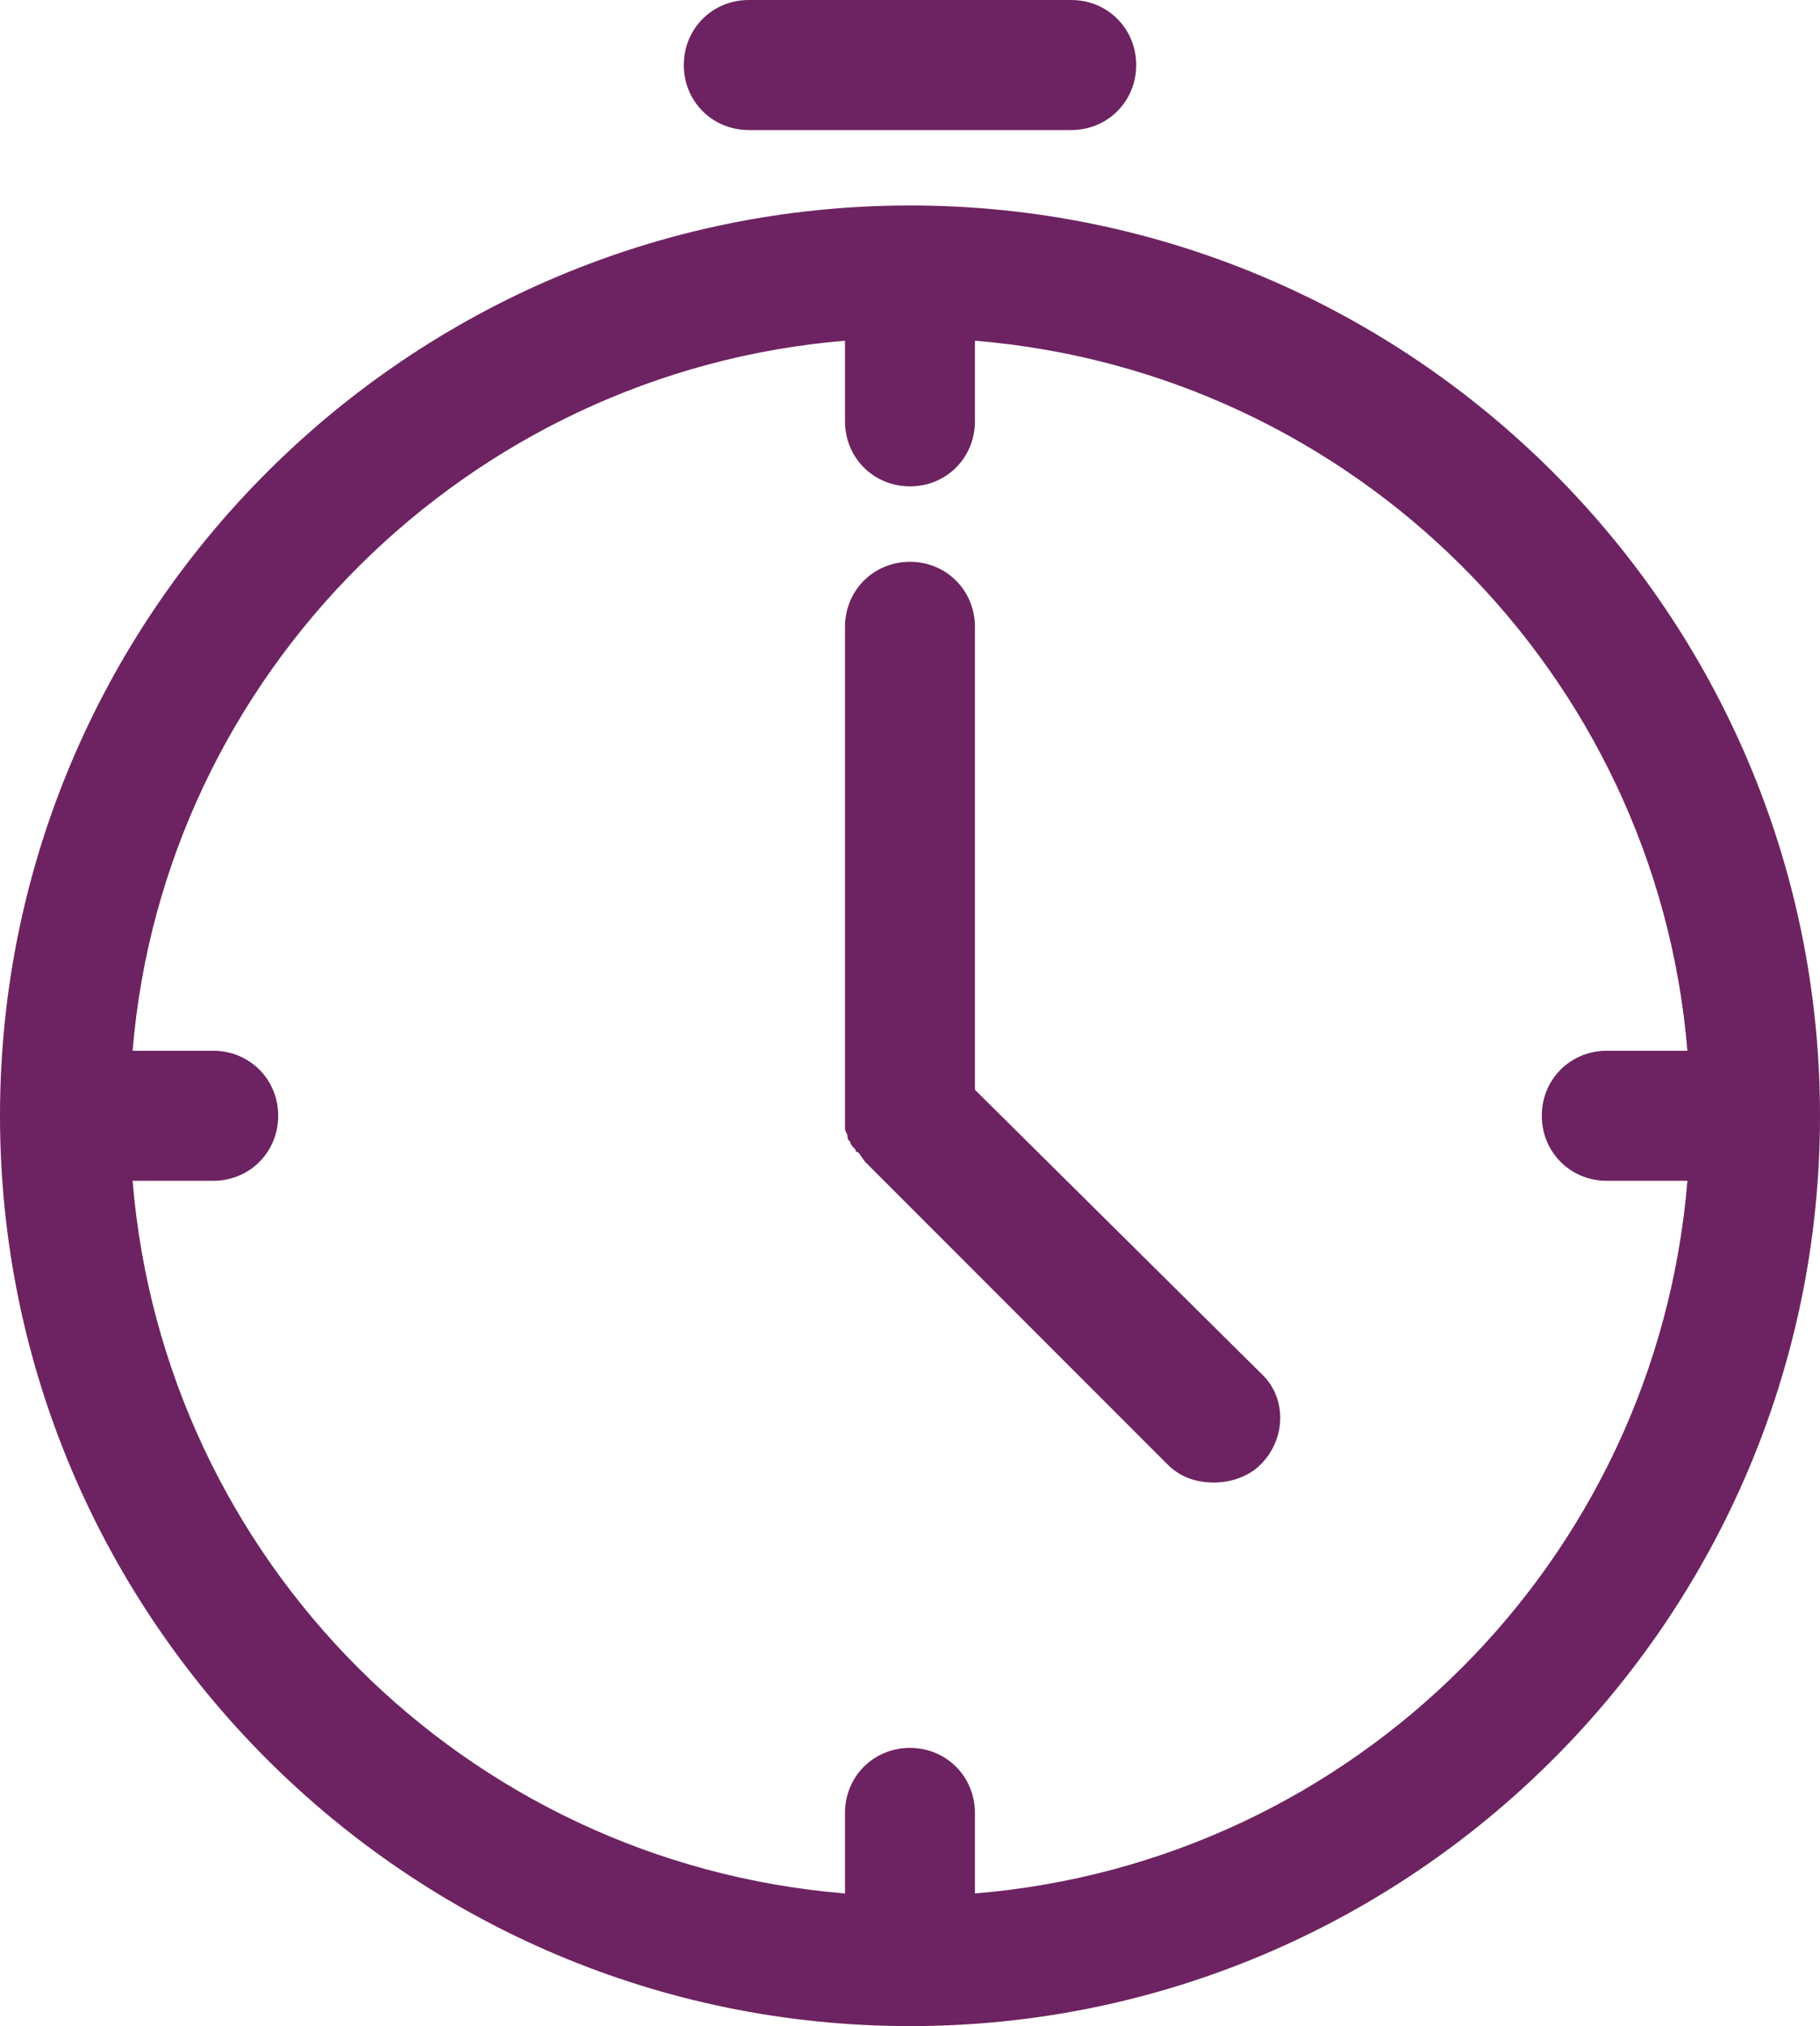<?xml version="1.0" encoding="utf-8"?>
<!-- Generator: Adobe Illustrator 16.0.0, SVG Export Plug-In . SVG Version: 6.00 Build 0)  -->
<!DOCTYPE svg PUBLIC "-//W3C//DTD SVG 1.1//EN" "http://www.w3.org/Graphics/SVG/1.1/DTD/svg11.dtd">
<svg version="1.1" id="Calque_1" xmlns="http://www.w3.org/2000/svg" xmlns:xlink="http://www.w3.org/1999/xlink" x="0px" y="0px"
	 width="22.4px" height="24.928px" viewBox="4.608 3.552 22.4 24.928" enable-background="new 4.608 3.552 22.4 24.928"
	 xml:space="preserve">
<path fill="#6D2361" d="M15.808,6.08c-6.176,0-11.2,5.024-11.2,11.199c0,6.177,5.024,11.201,11.2,11.201s11.2-5.024,11.2-11.201
	C27.008,11.104,21.984,6.08,15.808,6.08z M16.607,26.848v-0.992c0-0.446-0.353-0.799-0.799-0.799c-0.448,0-0.8,0.353-0.8,0.799
	v0.992c-4.672-0.384-8.384-4.096-8.768-8.768h0.992c0.448,0,0.8-0.352,0.8-0.801c0-0.447-0.352-0.799-0.8-0.799H6.24
	c0.384-4.64,4.128-8.352,8.768-8.736v0.992c0,0.448,0.352,0.8,0.8,0.8c0.448,0,0.799-0.352,0.799-0.8V7.744
	c4.672,0.384,8.385,4.096,8.769,8.736h-0.992c-0.448,0-0.8,0.352-0.8,0.799c0,0.449,0.352,0.801,0.8,0.801h0.992
	C24.992,22.752,21.279,26.464,16.607,26.848z"/>
<path fill="#6D2361" d="M16.607,16.96v-5.696c0-0.448-0.353-0.8-0.799-0.8c-0.448,0-0.8,0.352-0.8,0.8v6.175
	c0,0.033,0.032,0.063,0.032,0.097c0,0.032,0,0.032,0.032,0.063c0,0.031,0.032,0.063,0.064,0.096c0,0,0,0.033,0.032,0.033
	c0.032,0.03,0.064,0.096,0.096,0.127l3.712,3.713c0.16,0.16,0.352,0.224,0.575,0.224c0.191,0,0.415-0.063,0.575-0.224
	c0.318-0.32,0.318-0.832,0-1.121L16.607,16.96z M13.824,5.152h3.968c0.448,0,0.8-0.352,0.8-0.8c0-0.448-0.352-0.8-0.8-0.8h-3.968
	c-0.448,0-0.8,0.352-0.8,0.8C13.024,4.8,13.376,5.152,13.824,5.152z"/>
</svg>
